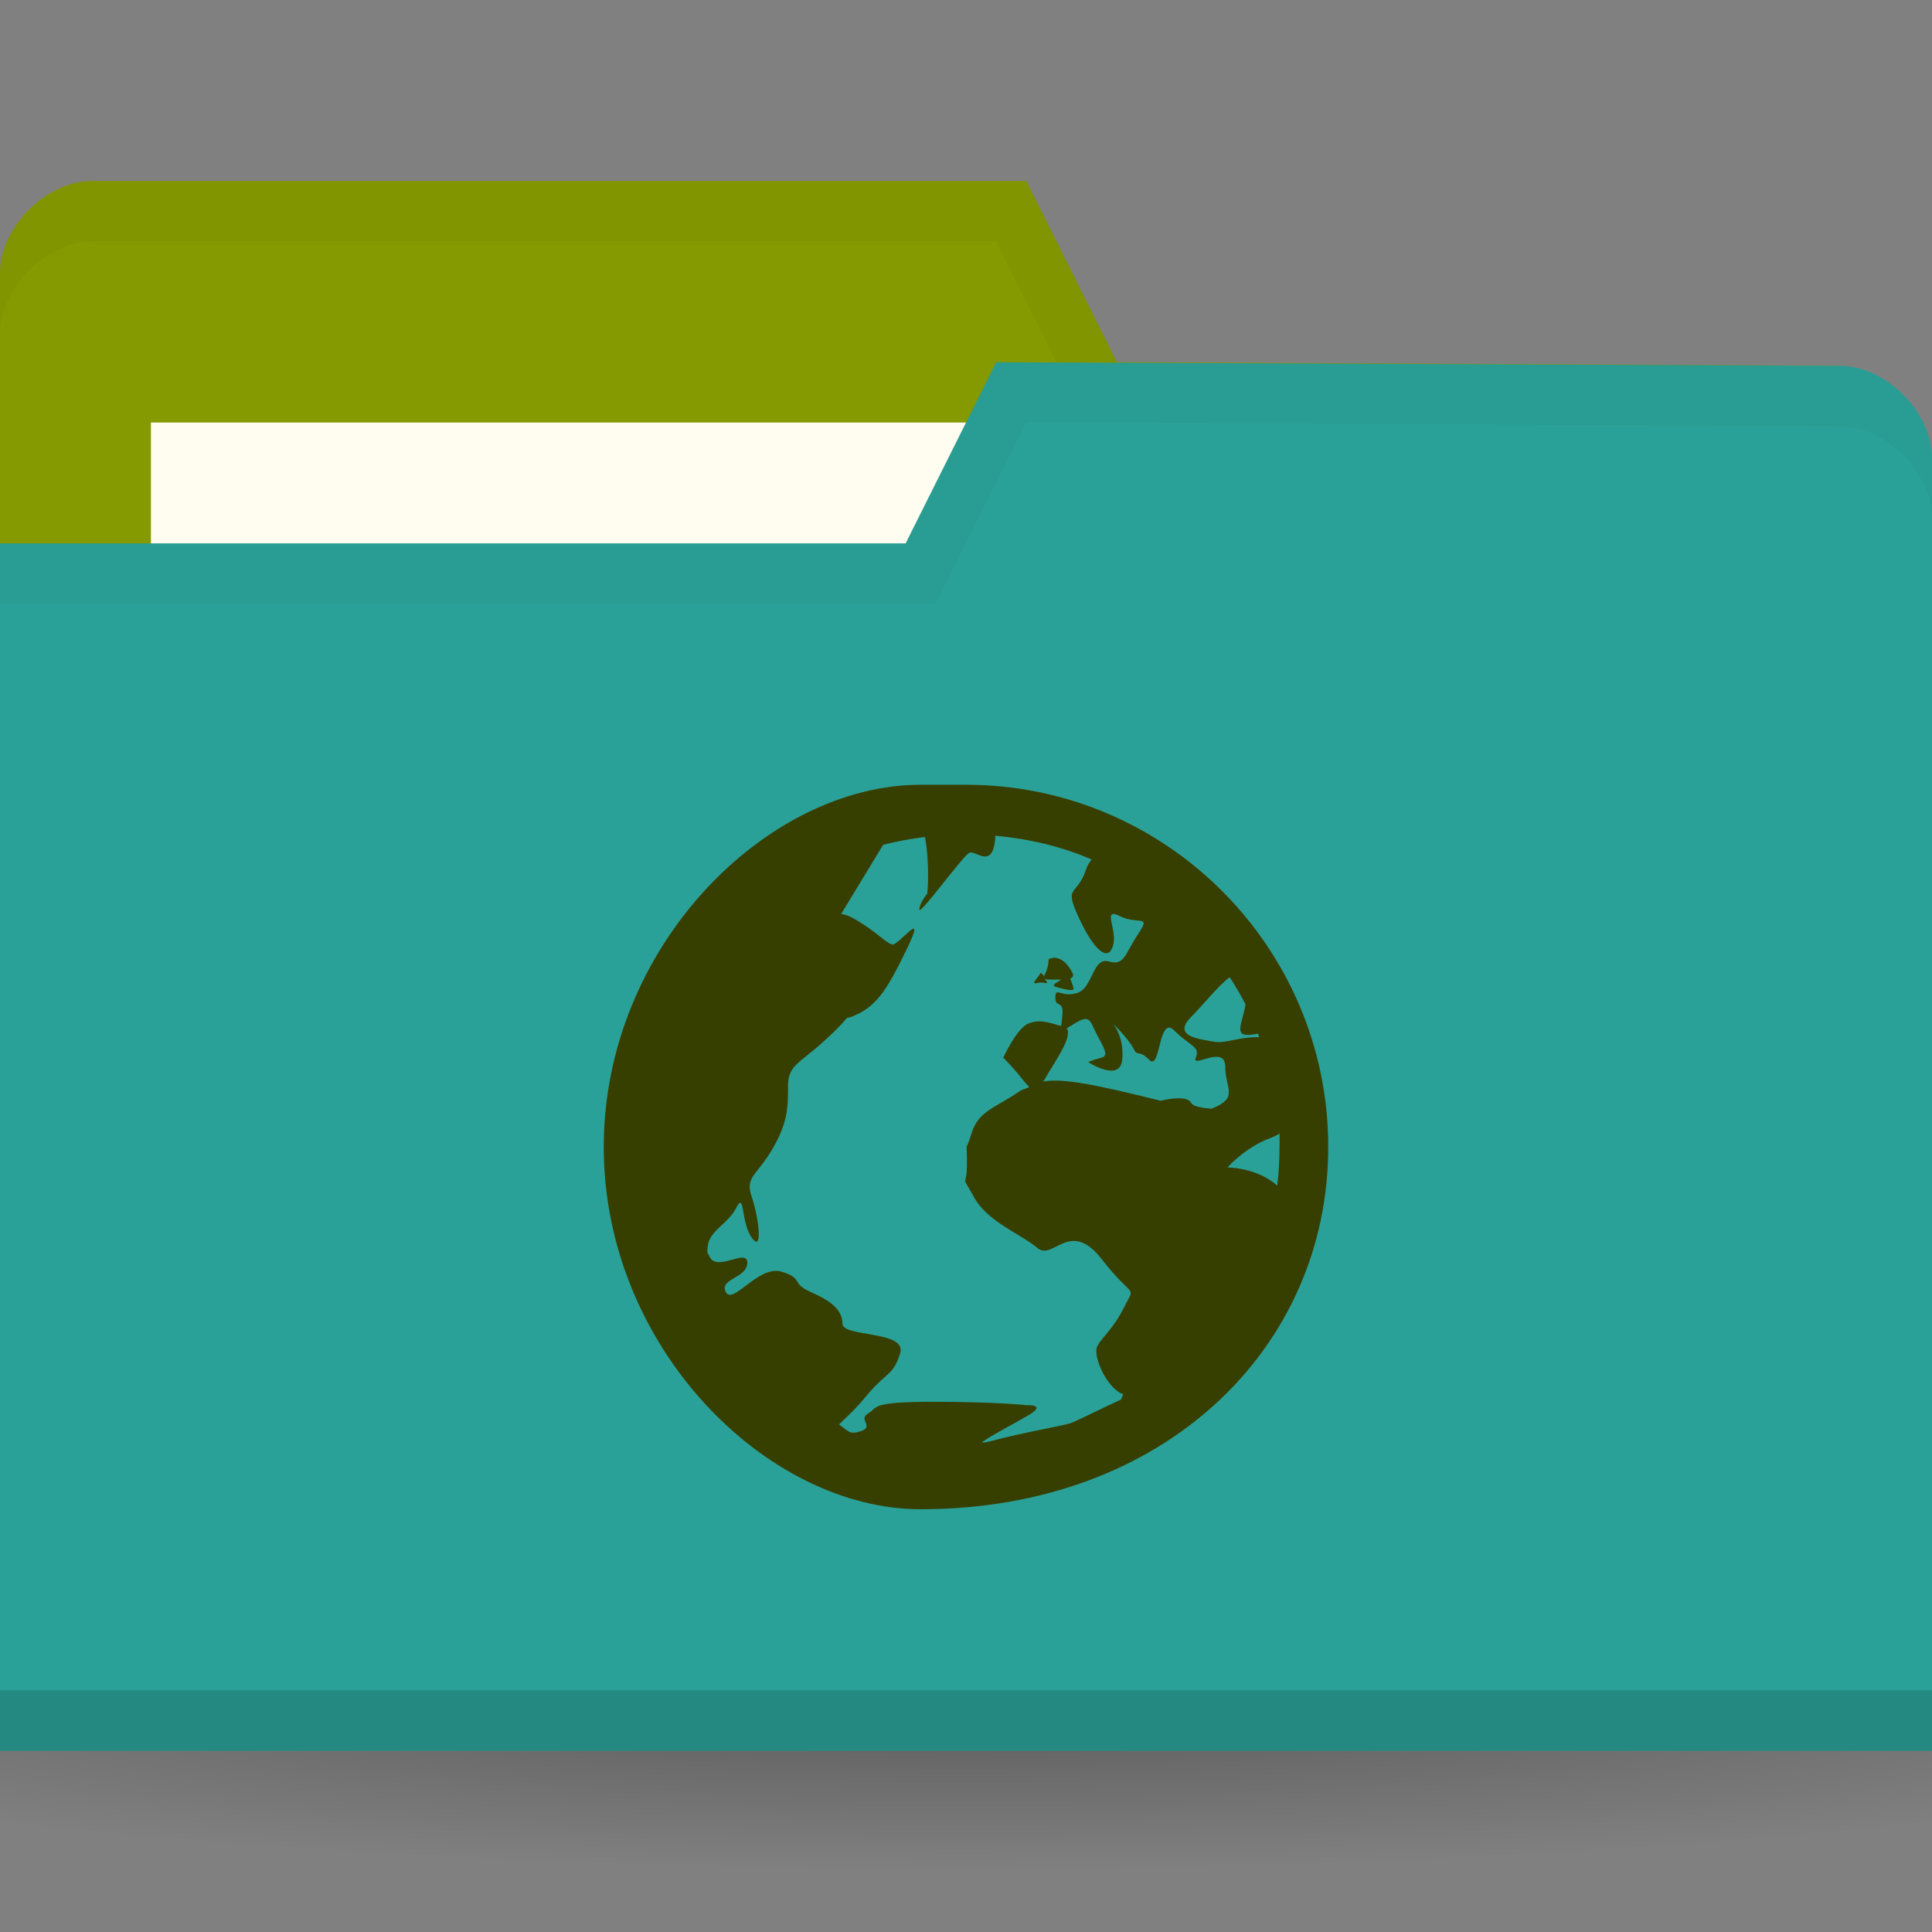 <svg xmlns="http://www.w3.org/2000/svg" viewBox="0 0 32 32">
 <rect x="0" y="0" width="32" height="32" fill="#808080" stroke="none"/>
 <defs>
  <radialGradient id="radialGradient3031" gradientUnits="userSpaceOnUse" gradientTransform="matrix(1,0,0,0.104,0,50.597)" cx="32.5" cy="56.5" r="33.5">
   <stop style="stop-color:#000;stop-opacity:1"/>
   <stop offset="1" style="stop-color:#000;stop-opacity:0"/>
  </radialGradient>
 </defs>
 <g transform="translate(0,-1020.362)">
  <path d="m 66 56.5 a 33.5 3.5 0 1 1 -67 0 33.5 3.5 0 1 1 67 0 z" transform="matrix(0.716,0,0,0.857,-7.284,999.934)" style="fill:url(#radialGradient3031);opacity:0.3;fill-opacity:1;stroke:none"/>
  <path d="m 0 1024.89 0 21.412 32 0 0 -10.706 -1.524 -9.177 -11.976 -0.059 -1.5 -3 -15.476 0 c -0.762 0 -1.524 0.765 -1.524 1.529 z" style="fill:#859900;fill-opacity:1;stroke:none"/>
  <rect width="15.786" height="5.941" x="2.5" y="1027.36" style="fill:#fffdf0;fill-opacity:1;stroke:none"/>
  <path d="m 1.531 1023.36 c -0.762 0 -1.531 0.767 -1.531 1.531 l 0 1 c 0 -0.765 0.769 -1.531 1.531 -1.531 l 14.969 0 1.5 3 12.469 0.062 1.531 9.172 0 -1 -1.531 -9.172 -11.969 -0.062 -1.5 -3 z" style="fill:#000;opacity:0.03;fill-opacity:1;stroke:none"/>
  <path d="m 32 1027.95 0 21.412 -32 0 0 -20 15 0 1.5 -3 13.976 0.059 c 0.762 0 1.524 0.765 1.524 1.53 z" style="fill:#2aa198;fill-opacity:1;stroke:none"/>
  <path d="m 0 1048.36 0 1 32 0 0 -1 z" style="fill:#000;opacity:0.15;fill-opacity:1;stroke:none"/>
  <path d="m 16.5 1026.36 -1.5 3 -15 0 0 1 15.5 0 1.5 -3 13.469 0.062 c 0.762 0 1.531 0.767 1.531 1.531 l 0 -1 c 0 -0.765 -0.769 -1.531 -1.531 -1.531 z" style="fill:#000;opacity:0.03;fill-opacity:1;stroke:none"/>
  <path d="m 15.25 1033.36 c -2.559 0 -5.25 2.691 -5.25 6 0 3.309 2.691 6 5.25 6 4.059 0 6.75 -2.691 6.75 -6 0 -3.309 -2.691 -6 -6 -6 z m 1.237 0.844 c 0.559 0.052 1.101 0.179 1.594 0.394 -0.038 0.047 -0.067 0.089 -0.094 0.169 -0.152 0.455 -0.378 0.238 -0.113 0.806 0.265 0.568 0.487 0.715 0.562 0.45 0.076 -0.265 -0.191 -0.639 0.113 -0.487 0.303 0.152 0.527 -0.041 0.3 0.3 -0.227 0.341 -0.222 0.526 -0.488 0.45 -0.265 -0.076 -0.26 0.449 -0.525 0.525 -0.265 0.076 -0.356 -0.114 -0.356 0.075 0 0.189 0.15 0.015 0.113 0.319 -0.012 0.093 -0.008 0.109 -0.019 0.15 -0.249 -0.071 -0.36 -0.111 -0.544 -0.038 -0.189 0.076 -0.413 0.563 -0.413 0.563 0.237 0.237 0.346 0.407 0.431 0.487 -0.053 0.027 -0.117 0.038 -0.169 0.075 -0.379 0.265 -0.674 0.315 -0.788 0.694 -0.114 0.379 -0.075 0.032 -0.075 0.487 0 0.455 -0.115 0.146 0.113 0.563 0.227 0.417 0.785 0.616 1.05 0.844 0.265 0.227 0.538 -0.495 1.069 0.188 0.53 0.682 0.564 0.409 0.375 0.788 -0.189 0.379 -0.374 0.505 -0.45 0.656 -0.076 0.151 0.147 0.674 0.413 0.787 0.006 0 0.013 0 0.019 0 -0.014 0.033 -0.024 0.062 -0.038 0.094 -0.343 0.156 -0.764 0.371 -0.844 0.394 -0.188 0.054 -0.849 0.166 -1.331 0.3 -0.06 0.017 -0.108 0.017 -0.131 0.019 0.06 -0.065 0.534 -0.313 0.769 -0.45 0.321 -0.188 -0.019 -0.169 -0.019 -0.169 0 0 -0.512 -0.057 -1.556 -0.057 -0.522 0 -0.749 0.024 -0.863 0.057 -0.057 0.017 -0.085 0.034 -0.113 0.056 -0.028 0.024 -0.047 0.048 -0.094 0.075 -0.188 0.107 0.11 0.22 -0.131 0.3 -0.181 0.06 -0.202 0 -0.356 -0.113 0.11 -0.11 0.262 -0.241 0.45 -0.469 0.341 -0.412 0.449 -0.337 0.562 -0.712 0.114 -0.375 -0.956 -0.262 -0.956 -0.487 0 -0.225 -0.184 -0.375 -0.525 -0.525 -0.341 -0.15 -0.109 -0.225 -0.488 -0.338 -0.379 -0.112 -0.805 0.563 -0.919 0.338 -0.114 -0.225 0.356 -0.225 0.356 -0.487 0 -0.256 -0.54 0.193 -0.638 -0.131 -0.002 -0.012 -0.017 -0.012 -0.019 -0.019 -0.009 -0.048 -0.003 -0.075 0 -0.112 0.024 -0.27 0.336 -0.375 0.469 -0.638 0.152 -0.3 0.073 0.225 0.262 0.488 0.189 0.263 0.114 -0.338 0 -0.675 -0.114 -0.338 0.072 -0.338 0.338 -0.788 0.265 -0.45 0.262 -0.712 0.262 -1.05 0 -0.337 0.184 -0.375 0.562 -0.713 0.174 -0.154 0.31 -0.289 0.412 -0.412 0.025 -0.012 0.05 -0.012 0.075 -0.02 0.402 -0.161 0.571 -0.402 0.919 -1.125 0.348 -0.723 -0.137 -0.048 -0.244 -0.075 -0.107 -0.026 -0.262 -0.217 -0.637 -0.431 -0.077 -0.044 -0.146 -0.065 -0.206 -0.074 l 0.694 -1.144 c 0.222 -0.06 0.461 -0.101 0.694 -0.131 0.085 0.485 0.038 0.938 0.038 0.938 0 0 -0.131 0.155 -0.131 0.263 0 0.107 0.718 -0.884 0.825 -0.938 0.107 -0.054 0.378 0.284 0.431 -0.225 0.003 -0.029 -0.003 -0.03 0 -0.056 z m 1.012 2.025 c -0.038 -0.012 -0.084 0 -0.131 0.02 0 0.133 -0.051 0.229 -0.075 0.281 -0.014 -0.024 -0.056 -0.056 -0.056 -0.056 -0.057 0.105 -0.179 0.197 -0.056 0.169 0.123 -0.028 0.216 0.048 0.131 -0.056 -0.016 -0.019 -0.009 -0.011 -0.019 -0.019 0.016 0.012 0.046 0.019 0.113 0.019 0.075 0 0.115 0 0.169 0 -0.091 0.068 -0.191 0.096 -0.056 0.131 0.18 0.048 0.262 0.057 0.262 0.02 0 -0.038 -0.056 -0.169 -0.056 -0.169 0.035 -0.014 0.068 -0.032 0.038 -0.094 -0.057 -0.113 -0.147 -0.226 -0.263 -0.244 z m 2.869 0.319 c 0.094 0.146 0.183 0.295 0.262 0.45 -0.052 0.303 -0.185 0.506 0.038 0.506 0.062 0 0.117 -0.014 0.169 -0.02 0.007 0.018 0.012 0.039 0.019 0.056 -0.379 0 -0.561 0.113 -0.75 0.075 -0.189 -0.038 -0.716 -0.072 -0.375 -0.412 0.199 -0.199 0.448 -0.516 0.637 -0.656 z m -2.363 0.694 c 0.035 0.012 0.065 0.048 0.094 0.112 0.114 0.265 0.302 0.487 0.15 0.525 -0.152 0.038 -0.225 0.075 -0.225 0.075 0 0 0.525 0.341 0.563 -0.037 0.038 -0.379 -0.15 -0.6 -0.15 -0.6 0 0 0.262 0.261 0.337 0.413 0.076 0.151 0.073 0 0.263 0.188 0.189 0.189 0.147 -0.753 0.413 -0.487 0.265 0.265 0.432 0.261 0.356 0.45 -0.076 0.189 0.488 -0.229 0.488 0.15 0 0.365 0.233 0.513 -0.225 0.694 -0.173 -0.012 -0.311 -0.041 -0.338 -0.094 -0.076 -0.151 -0.506 -0.037 -0.506 -0.037 -1.133 -0.283 -1.625 -0.373 -1.95 -0.319 0.006 -0.012 0.012 -0.012 0.019 -0.019 0.166 -0.299 0.478 -0.713 0.375 -0.862 0.144 -0.083 0.258 -0.174 0.337 -0.15 z m 3.188 1.894 c 0.003 0.076 0 0.148 0 0.225 0 0.213 -0.013 0.431 -0.038 0.638 -0.341 -0.303 -0.825 -0.3 -0.825 -0.3 0 0 0.296 -0.336 0.713 -0.488 0.052 -0.02 0.108 -0.045 0.15 -0.075 z" style="fill:#373f00;opacity:1;fill-opacity:1;color:#000"/>
 </g>
</svg>
